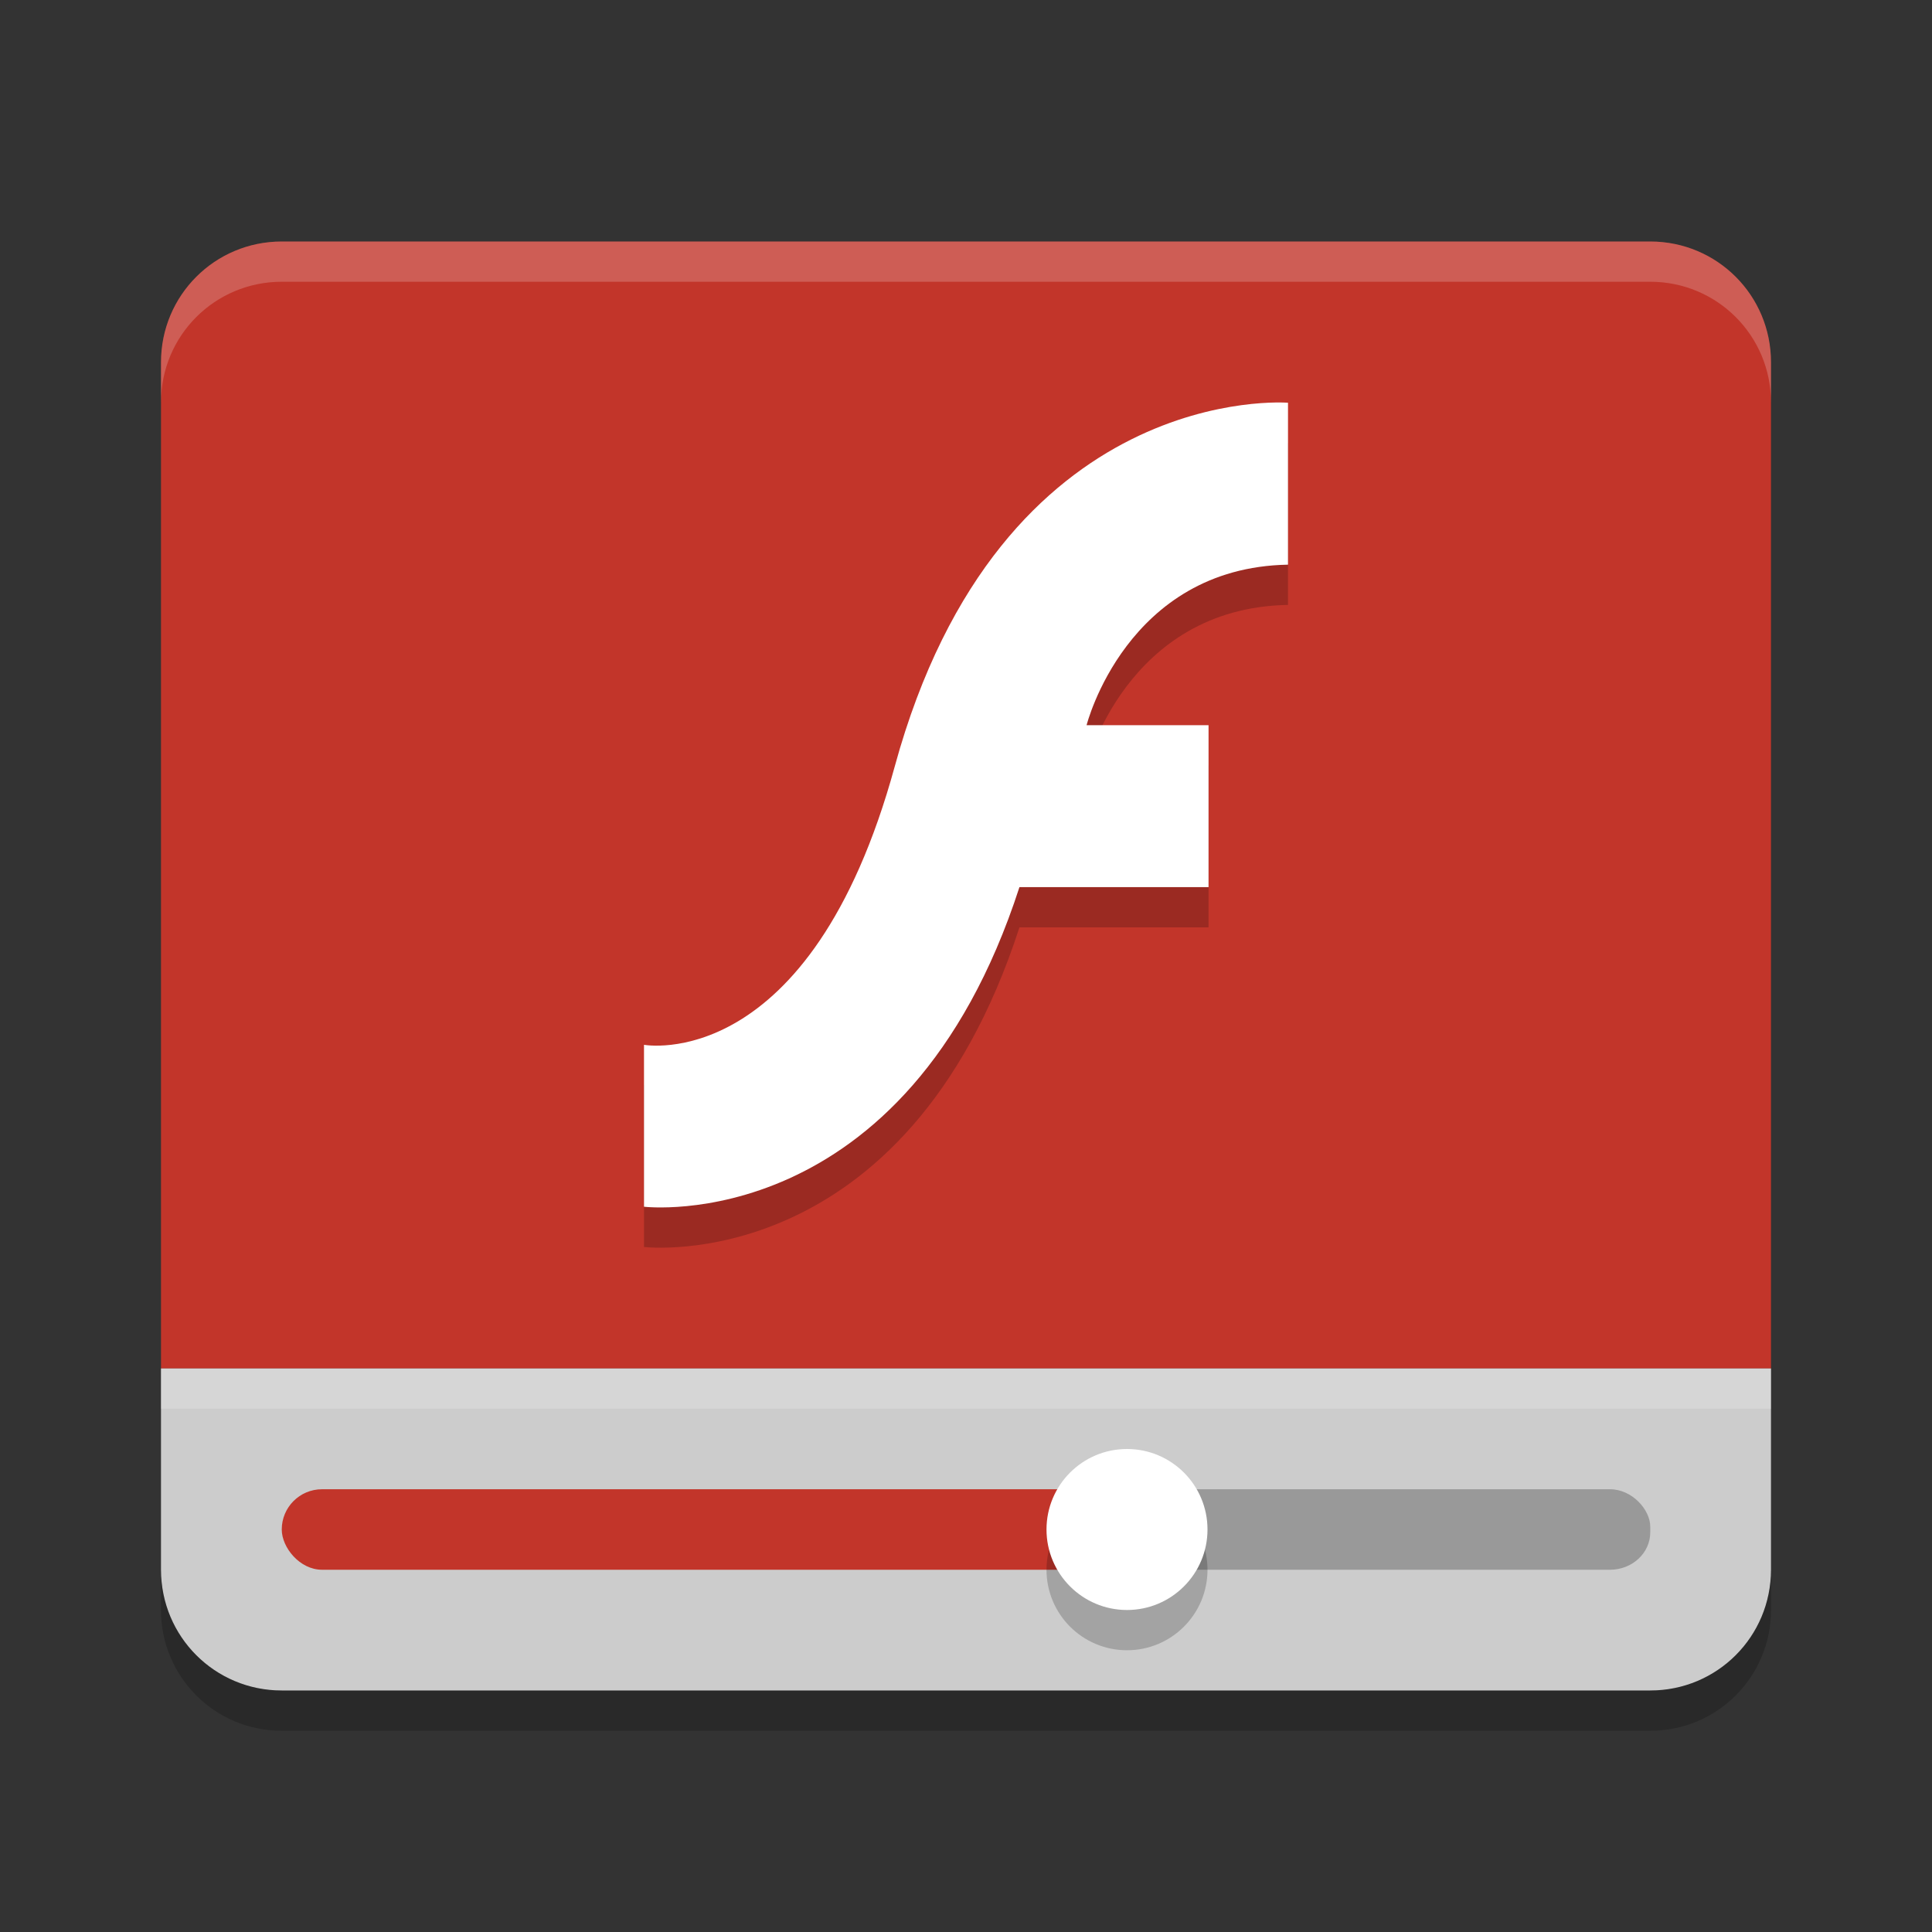 <svg width="48" height="48" version="1" xmlns="http://www.w3.org/2000/svg">
 <rect width="100%" height="100%" fill="#333333" stroke="none"/>
 <path d="m7 6c-1.662 0-3 1.338-3 3v25h40v-25c0-1.662-1.338-3-3-3z" fill="#c2352a" style="enable-background:new"/>
 <path d="m7 6c-1.662 0-3 1.338-3 3v1c0-1.662 1.338-3 3-3h34c1.662 0 3 1.338 3 3v-1c0-1.662-1.338-3-3-3h-34z" fill="#fff" opacity=".2" style="enable-background:new"/>
 <path d="m4 34v5c0 1.662 1.338 3 3 3h34c1.662 0 3-1.338 3-3v-5z" fill="#f2f2f2" style="enable-background:new;fill:#cccccc"/>
 <rect x="28" y="37" width="13" height="2" rx="1" ry=".928" fill="#999" style="enable-background:new"/>
 <rect x="7" y="37" width="21" height="2" rx="1" ry="1" fill="#c2352a" style="enable-background:new"/>
 <circle cx="28" cy="39" r="2" opacity=".2" style="enable-background:new"/>
 <circle cx="28" cy="38" r="2" fill="#fff" style="enable-background:new"/>
 <rect x="4" y="34" width="40" height="1" fill="#fff" style="enable-background:new;opacity:.2"/>
 <path d="m4 39v1c0 1.662 1.338 3 3 3h34c1.662 0 3-1.338 3-3v-1c0 1.662-1.338 3-3 3h-34c-1.662 0-3-1.338-3-3z" opacity=".2" style="enable-background:new"/>
 <path d="m32 11.006v4.023c-4.017 0.071-5.004 3.988-5.004 3.988h3.03v4.023h-4.698c-2.826 8.718-9.328 7.941-9.328 7.941v-4.023s4.126 0.765 6.23-6.917c2.631-9.611 9.77-9.035 9.77-9.035z" style="enable-background:new;fill:#000000;opacity:.2"/>
 <path d="m32 10.006v4.023c-4.017 0.071-5.004 3.988-5.004 3.988h3.03v4.023h-4.698c-2.826 8.718-9.328 7.941-9.328 7.941v-4.023s4.126 0.765 6.23-6.917c2.631-9.611 9.77-9.035 9.77-9.035z" style="enable-background:new;fill:#ffffff"/>
</svg>
